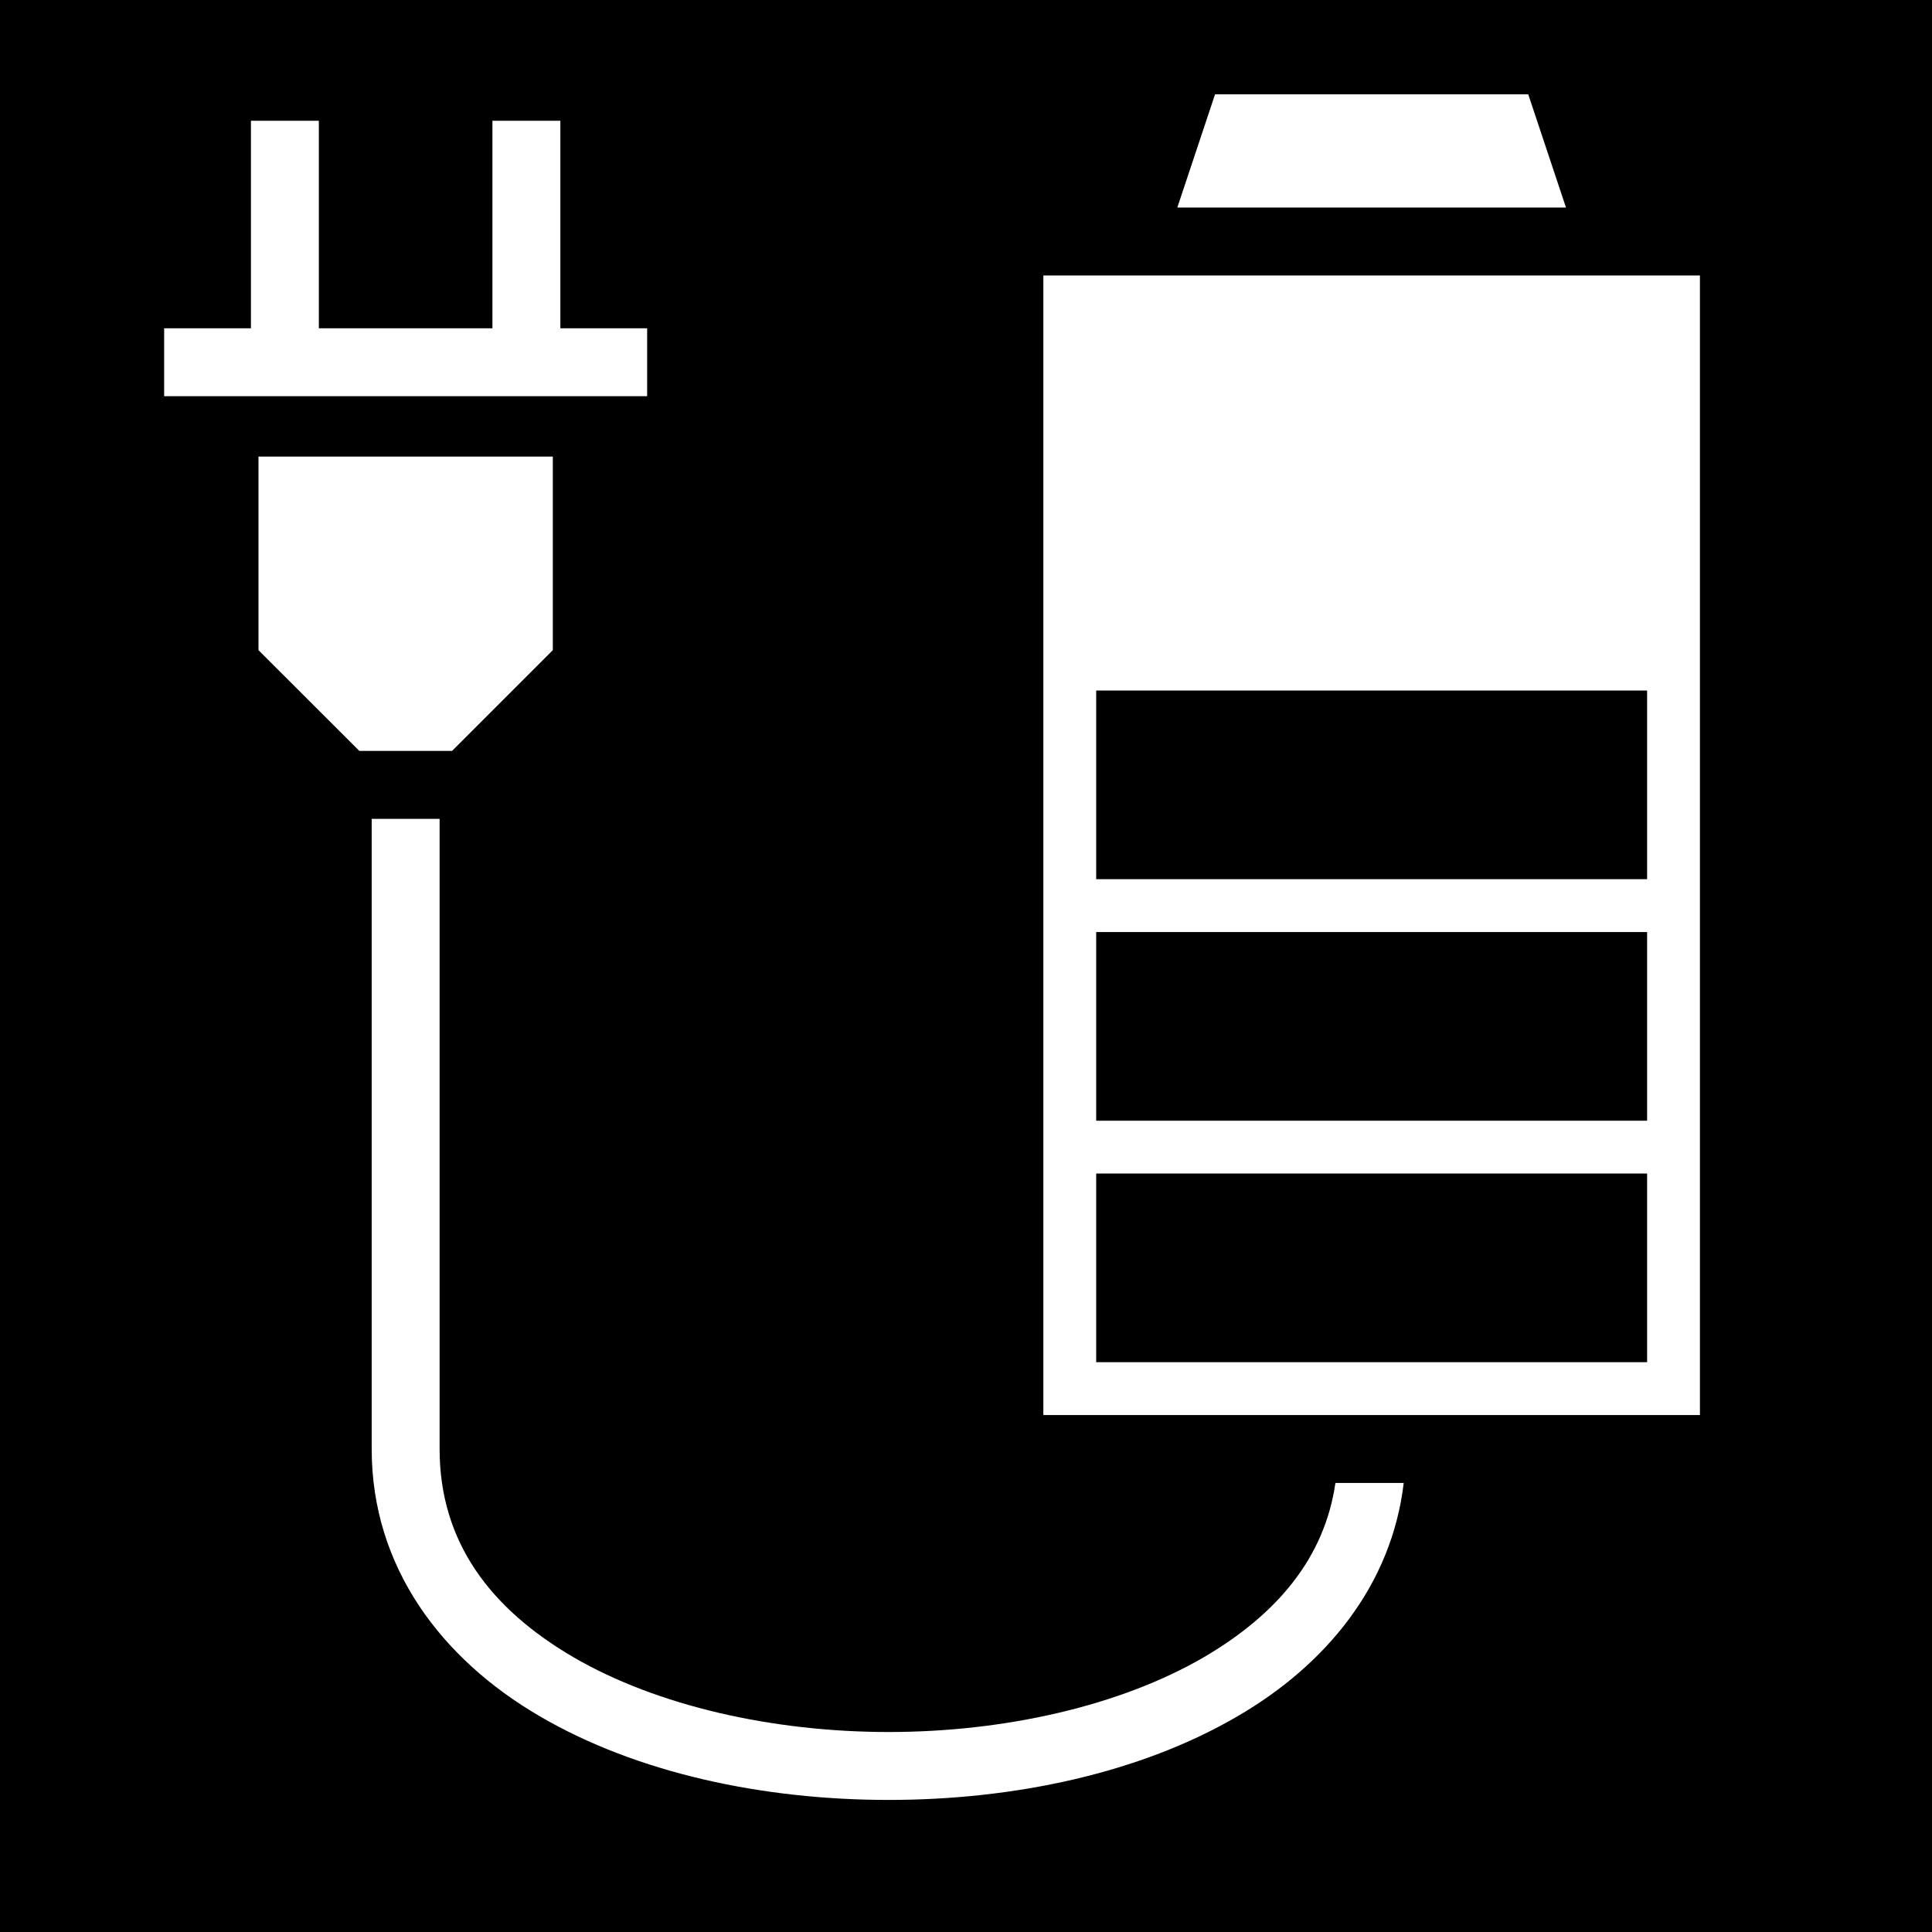 <svg xmlns="http://www.w3.org/2000/svg" viewBox="0 0 512 512"><path d="M0 0h512v512H0z"/><path fill="#fff" d="M322 25l-10 30h103l-10-30h-83zM66.5 32v55h-23v18h128V87h-23V32h-18v55h-46V32h-18zm210 41v302h174V73h-174zm-208 48v51.3L95.23 199h24.57l26.7-26.7V121h-78zm222 62h146v50h-146v-50zm-192 34v167c0 31.4 18.6 55.7 44.5 70.8 25.8 15.1 59.2 22.2 92.5 22.2s66.7-7.1 92.5-22.2c23.4-13.6 40.8-34.7 44-61.8h-18.1c-2.9 20-15.6 34.9-34.9 46.2-22.2 12.9-52.8 19.8-83.5 19.8-30.7 0-61.3-6.9-83.5-19.8-22.1-12.9-35.5-30.6-35.5-55.2V217h-18zm192 30h146v50h-146v-50zm0 64h146v50h-146v-50z"/></svg>